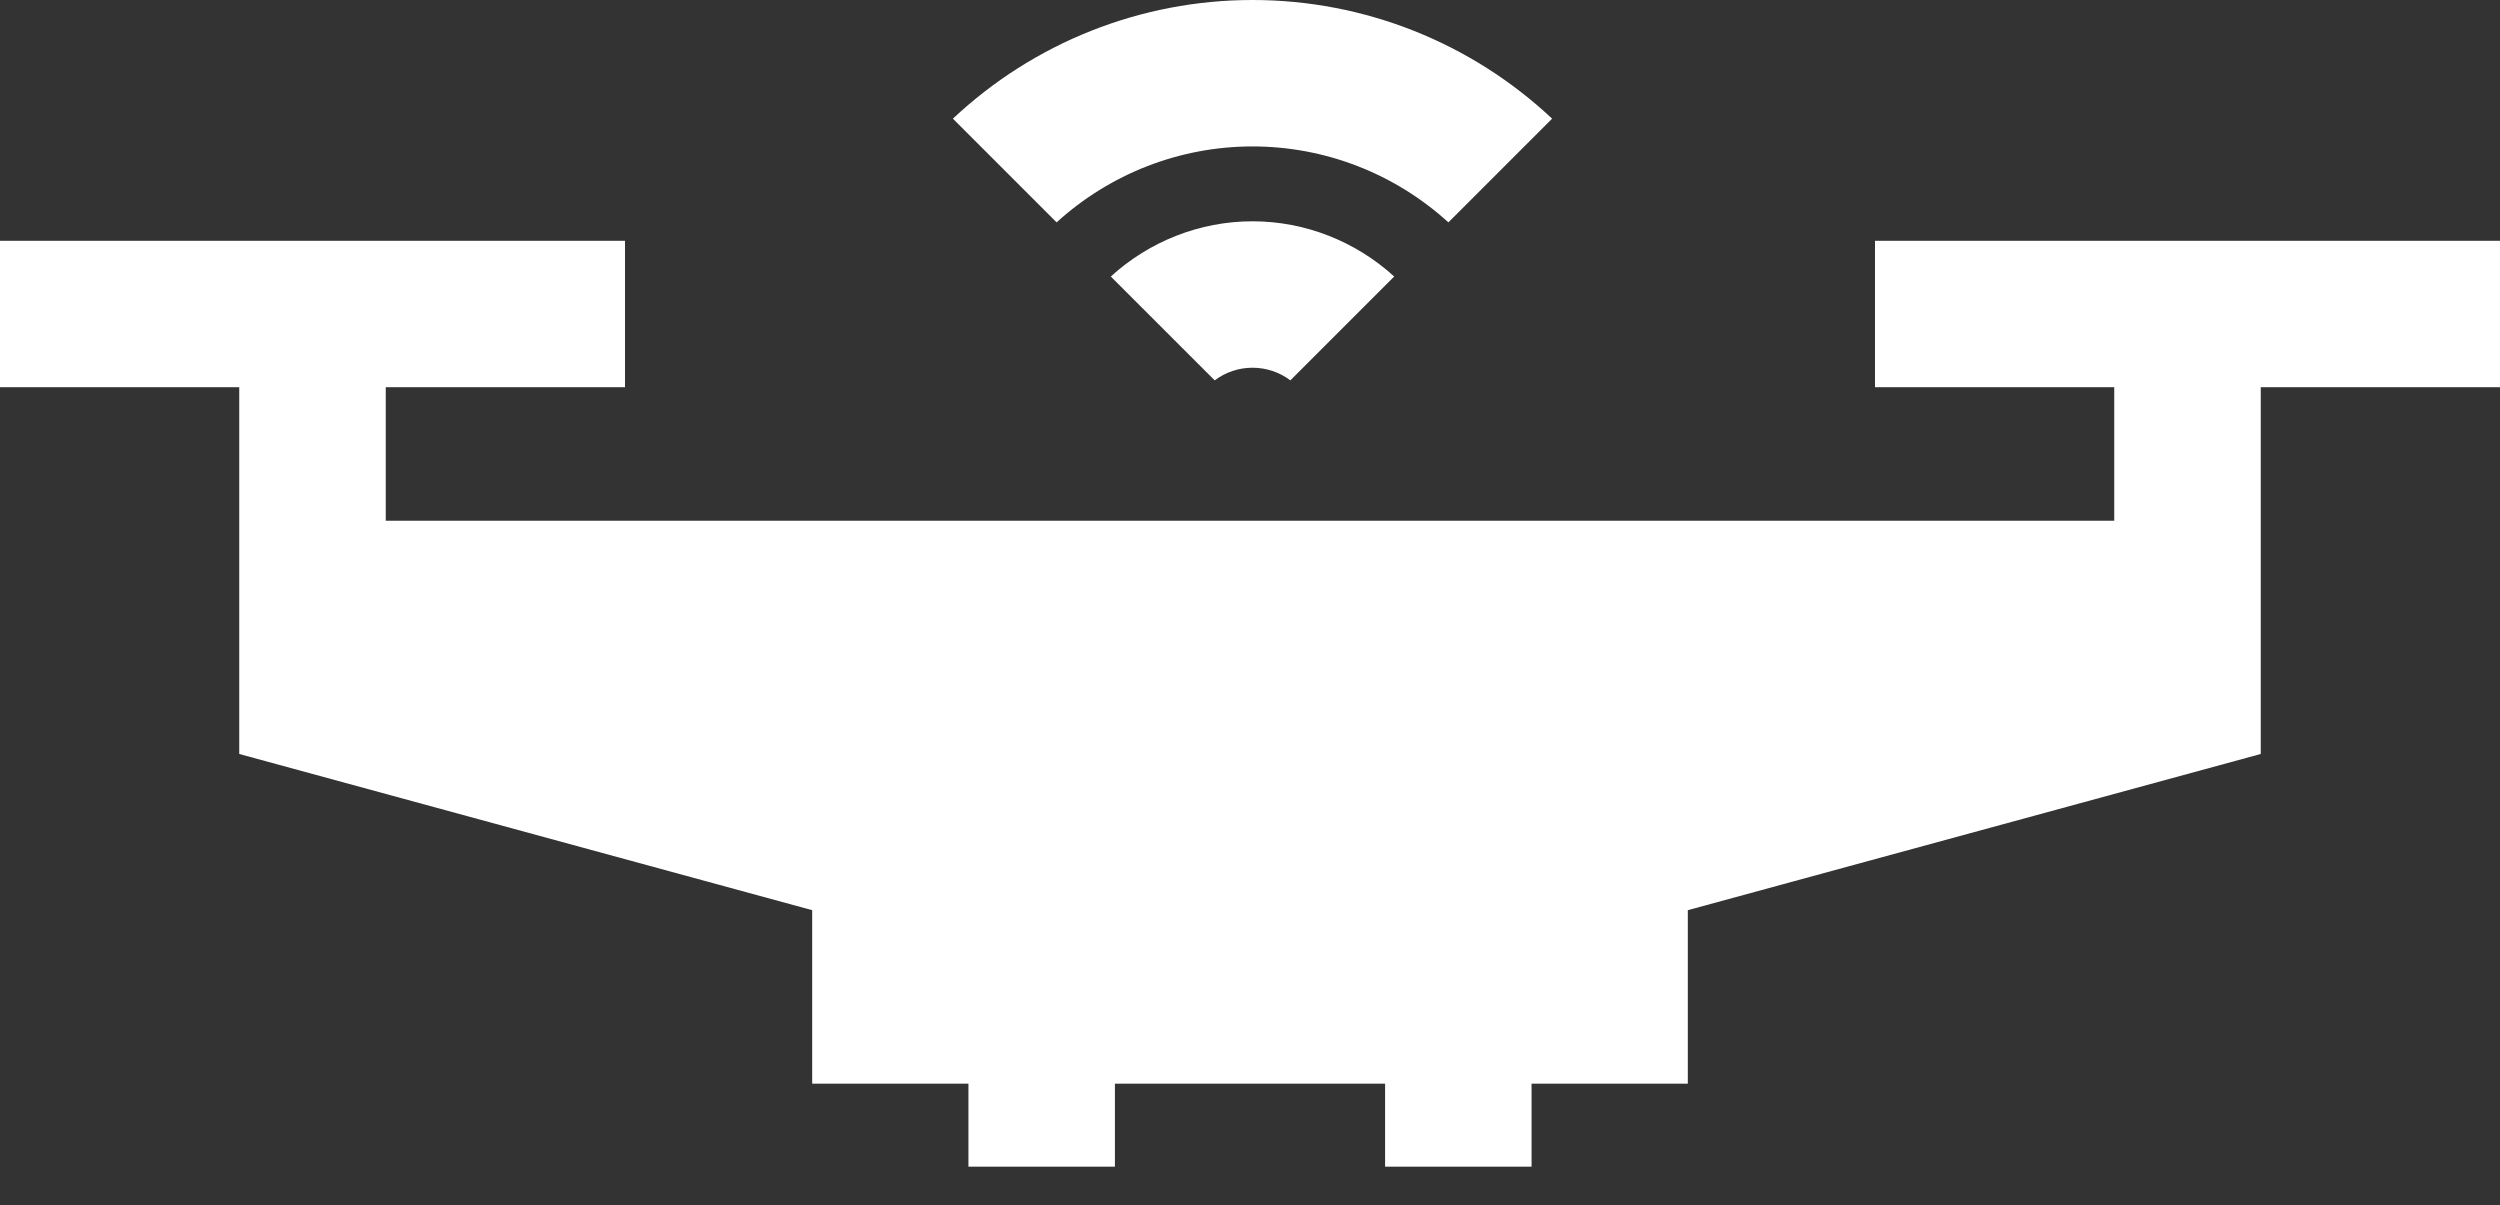 <svg width="56" height="27" viewBox="0 0 56 27" fill="none" xmlns="http://www.w3.org/2000/svg">
<rect x="0" y="0" width="56" height="27" fill="#333333" stroke="none"/>
<path d="M28.056 4.957C26.874 4.957 25.742 5.409 24.882 6.194L27.209 8.52C27.45 8.339 27.743 8.237 28.056 8.237C28.369 8.237 28.662 8.339 28.904 8.52L31.23 6.194C30.37 5.409 29.238 4.957 28.056 4.957Z" fill="white"/>
<path d="M28.056 0C25.547 0 23.155 0.958 21.345 2.658L23.668 4.981C24.864 3.893 26.422 3.28 28.056 3.28C29.69 3.28 31.248 3.893 32.444 4.981L34.767 2.658C32.957 0.958 30.565 0 28.056 0Z" fill="white"/>
<path d="M42 5.394V8.674H47.359V11.664H8.641V8.674H14V5.394H0V8.674H5.359V16.889L18.193 20.388V24.274H21.693V26.133H24.974V24.274H31.026V26.133H34.307V24.274H37.807V20.388L50.641 16.889V8.674H56V5.394H42Z" fill="white"/>
</svg>
